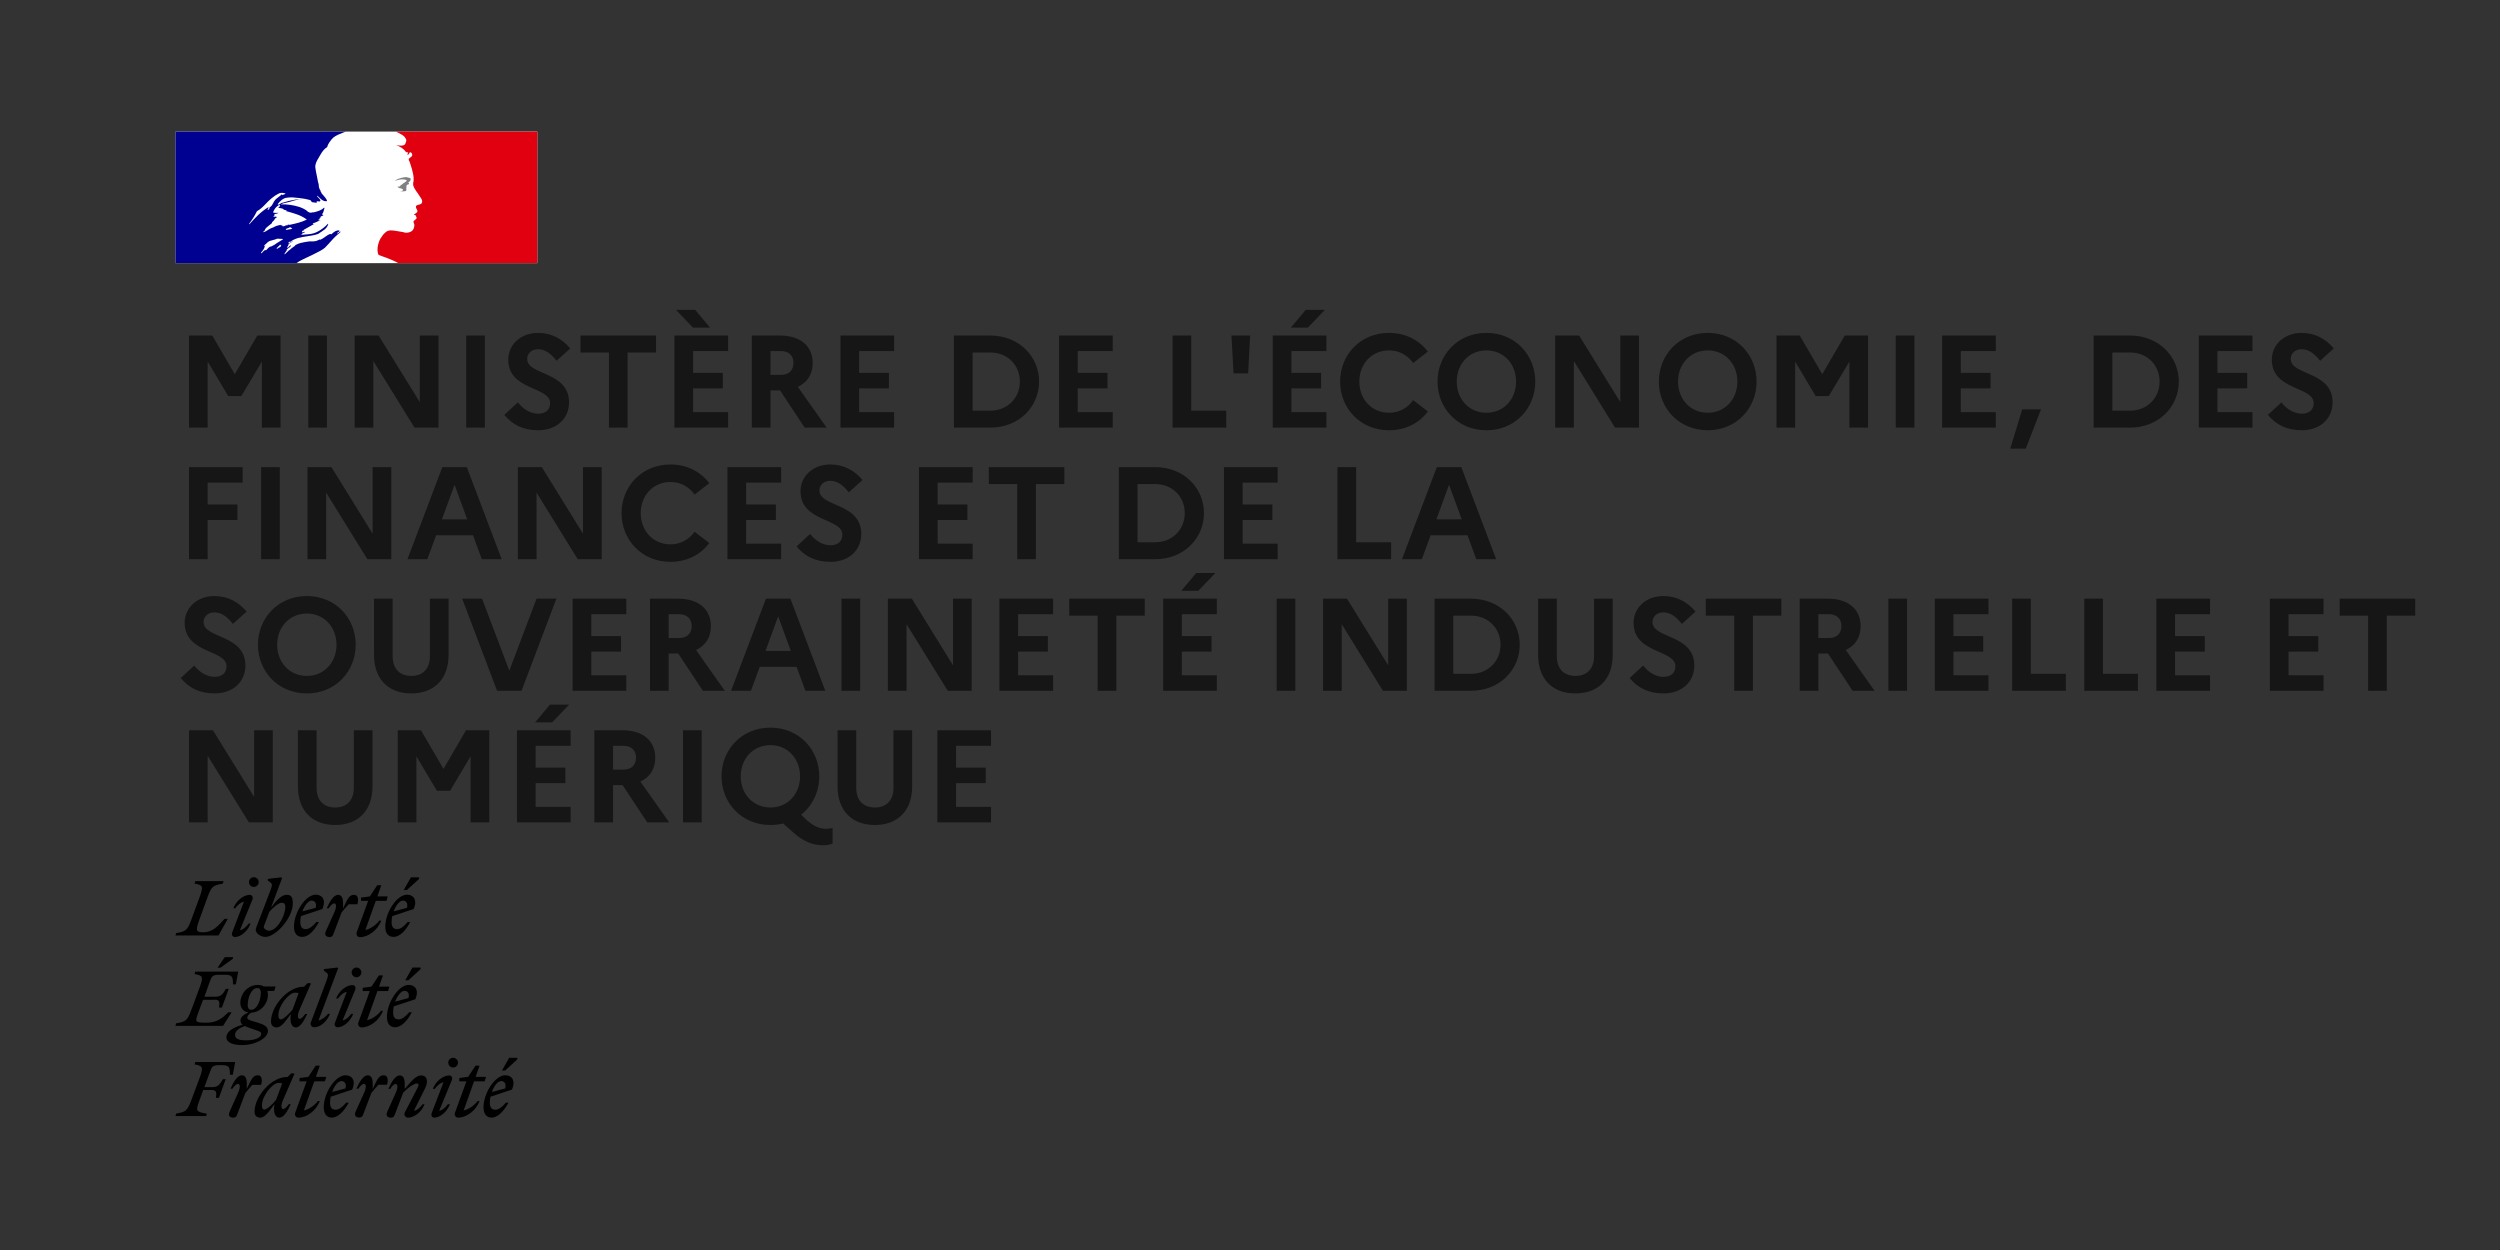 <svg width="228" height="114" viewBox="0 0 228 114" fill="none" xmlns="http://www.w3.org/2000/svg">
<rect x="0" y="0" width="228" height="114" fill="#333333" stroke="none"/>
<rect width="33" height="12" transform="translate(16 12)" fill="white"/>
<path d="M26.656 22.55C26.66 22.55 26.664 22.544 26.664 22.544C26.696 22.52 26.728 22.491 26.756 22.456C26.752 22.456 26.748 22.456 26.744 22.45C26.716 22.479 26.684 22.515 26.656 22.55Z" fill="#000091"/>
<path d="M31.069 21.063L31 21.123C31.04 21.113 31.069 21.103 31.069 21.063Z" fill="#000091"/>
<path fill-rule="evenodd" clip-rule="evenodd" d="M29.643 22.582C29.77 22.453 29.898 22.317 30.026 22.177H30.022C30.262 21.904 30.495 21.643 30.774 21.405C30.859 21.327 30.94 21.261 31.018 21.206C31.029 21.195 31.035 21.178 31.041 21.161C31.047 21.144 31.052 21.127 31.064 21.117C31.009 21.138 30.965 21.171 30.921 21.205C30.875 21.239 30.829 21.274 30.77 21.296C30.747 21.296 30.723 21.273 30.747 21.249C30.828 21.191 30.909 21.128 30.987 21.066H30.971C30.948 21.066 30.948 21.043 30.948 21.019C30.66 20.974 30.438 21.171 30.24 21.347L30.227 21.358C30.197 21.374 30.168 21.358 30.145 21.346C30.133 21.34 30.123 21.335 30.115 21.335C29.94 21.394 29.788 21.502 29.636 21.611C29.496 21.712 29.355 21.813 29.193 21.877V21.83C29.138 21.849 29.084 21.873 29.03 21.898C28.95 21.934 28.87 21.971 28.787 21.989C28.635 22.025 28.494 22.02 28.358 22.016C28.313 22.014 28.269 22.013 28.225 22.013C27.977 22.038 27.732 22.091 27.487 22.144L27.408 22.161C27.404 22.163 27.4 22.164 27.396 22.165C27.392 22.166 27.388 22.167 27.384 22.169C27.237 22.208 27.102 22.262 26.966 22.34L26.951 22.348C26.945 22.355 26.94 22.361 26.935 22.367C26.929 22.374 26.924 22.381 26.919 22.387C26.873 22.442 26.83 22.488 26.765 22.523C26.667 22.572 26.583 22.648 26.5 22.722C26.465 22.754 26.429 22.786 26.393 22.816C26.385 22.823 26.369 22.827 26.358 22.827C26.238 22.944 26.118 23.061 25.994 23.174C25.986 23.182 25.951 23.186 25.924 23.182C25.924 23.182 25.928 23.182 25.928 23.178L25.939 23.154L25.998 23.061C26.009 23.043 26.02 23.026 26.03 23.008C26.041 22.991 26.052 22.973 26.064 22.956C26.094 22.909 26.125 22.862 26.16 22.819C26.168 22.808 26.168 22.796 26.16 22.788C26.152 22.78 26.141 22.776 26.129 22.776C26.242 22.668 26.373 22.574 26.509 22.492V22.488C26.493 22.492 26.47 22.48 26.482 22.465C26.493 22.451 26.502 22.434 26.511 22.419L26.52 22.402C26.523 22.399 26.523 22.396 26.524 22.393C26.525 22.39 26.526 22.387 26.528 22.383C26.526 22.379 26.523 22.376 26.52 22.373C26.518 22.37 26.515 22.367 26.513 22.364L26.489 22.379C26.461 22.397 26.432 22.416 26.408 22.438C26.391 22.452 26.375 22.473 26.359 22.493C26.323 22.538 26.286 22.586 26.23 22.586C26.226 22.586 26.207 22.586 26.195 22.582C26.183 22.582 26.176 22.578 26.172 22.574C26.172 22.572 26.172 22.571 26.172 22.57C26.173 22.57 26.174 22.57 26.176 22.57C26.176 22.57 26.18 22.566 26.18 22.562C26.18 22.562 26.18 22.558 26.183 22.558C26.186 22.555 26.187 22.552 26.189 22.549C26.191 22.546 26.193 22.543 26.195 22.539C26.197 22.535 26.199 22.532 26.201 22.529C26.203 22.526 26.205 22.523 26.207 22.519C26.209 22.517 26.21 22.515 26.211 22.512C26.212 22.509 26.213 22.506 26.215 22.504L26.219 22.496C26.223 22.489 26.227 22.481 26.23 22.473C26.232 22.469 26.234 22.466 26.236 22.463C26.238 22.46 26.24 22.457 26.242 22.453C26.247 22.445 26.252 22.437 26.257 22.428C26.262 22.419 26.267 22.41 26.273 22.402C26.276 22.395 26.28 22.387 26.288 22.379C26.292 22.371 26.296 22.364 26.3 22.358C26.304 22.351 26.308 22.344 26.311 22.336C26.323 22.317 26.311 22.301 26.296 22.297C26.338 22.243 26.389 22.196 26.451 22.161H26.443C26.497 22.134 26.552 22.103 26.606 22.071C26.638 22.053 26.671 22.034 26.703 22.017C26.714 22.005 26.726 21.993 26.741 21.986C26.613 22.029 26.497 22.087 26.385 22.165C26.385 22.165 26.354 22.177 26.346 22.184C26.346 22.184 26.323 22.192 26.292 22.165C26.288 22.161 26.288 22.157 26.288 22.149C26.302 22.122 26.329 22.104 26.359 22.085C26.381 22.071 26.404 22.056 26.424 22.036C26.447 22.036 26.466 22.036 26.466 22.06C26.912 21.71 27.462 21.629 28.014 21.548C28.354 21.498 28.694 21.448 29.011 21.335C29.044 21.312 29.078 21.289 29.112 21.267C29.146 21.244 29.18 21.222 29.213 21.199C29.269 21.175 29.32 21.135 29.373 21.092C29.426 21.05 29.482 21.006 29.55 20.973C29.728 20.836 29.863 20.68 29.933 20.451C29.933 20.427 29.91 20.404 29.91 20.404C29.616 20.719 29.279 20.969 28.918 21.152C28.575 21.333 28.207 21.36 27.842 21.387C27.705 21.397 27.569 21.407 27.435 21.425C27.458 21.378 27.504 21.378 27.547 21.378C27.547 21.323 27.573 21.299 27.608 21.268C27.617 21.26 27.626 21.251 27.636 21.241H27.702C27.714 21.241 27.719 21.23 27.725 21.218C27.731 21.206 27.737 21.195 27.748 21.195C27.795 21.195 27.861 21.171 27.837 21.171C27.802 21.126 27.75 21.144 27.693 21.164C27.639 21.183 27.579 21.204 27.524 21.171C27.544 21.149 27.55 21.122 27.556 21.097C27.562 21.071 27.567 21.047 27.59 21.035H27.679C27.679 20.988 27.725 20.945 27.725 20.945C27.927 20.824 28.122 20.718 28.314 20.614C28.442 20.544 28.568 20.476 28.694 20.404C28.668 20.404 28.646 20.414 28.624 20.424C28.589 20.441 28.556 20.456 28.515 20.427C28.539 20.427 28.539 20.411 28.539 20.394C28.539 20.378 28.539 20.361 28.562 20.361C28.707 20.322 28.837 20.259 28.969 20.195C29.062 20.15 29.157 20.104 29.259 20.065C29.229 20.065 29.201 20.073 29.173 20.081C29.12 20.096 29.07 20.111 29.011 20.065C29.027 20.057 29.039 20.047 29.051 20.038C29.076 20.018 29.1 19.999 29.147 19.999V19.932C29.147 19.909 29.17 19.909 29.193 19.909C29.17 19.909 29.147 19.886 29.147 19.886C29.159 19.861 29.183 19.856 29.21 19.85C29.234 19.845 29.261 19.84 29.282 19.819C29.259 19.819 29.216 19.819 29.216 19.796C29.282 19.706 29.395 19.683 29.507 19.66C29.495 19.636 29.473 19.636 29.454 19.636C29.434 19.636 29.418 19.636 29.418 19.613C29.418 19.59 29.441 19.59 29.464 19.59H29.418C29.381 19.571 29.388 19.538 29.392 19.516C29.394 19.51 29.395 19.504 29.395 19.5C29.486 19.393 29.516 19.266 29.545 19.14C29.56 19.079 29.575 19.017 29.596 18.958C29.573 18.958 29.55 18.958 29.55 18.935C29.332 19.177 28.987 19.268 28.659 19.355L28.628 19.364H28.515C28.403 19.41 28.244 19.41 28.132 19.34C28.078 19.312 28.04 19.277 27.999 19.239C27.972 19.214 27.943 19.188 27.907 19.161C27.725 19.048 27.547 18.958 27.346 18.888C26.784 18.709 26.199 18.616 25.614 18.639C25.777 18.549 25.951 18.513 26.127 18.477C26.218 18.458 26.309 18.439 26.4 18.413C26.458 18.396 26.515 18.378 26.572 18.361C26.893 18.263 27.205 18.167 27.547 18.187C27.502 18.171 27.445 18.177 27.392 18.182C27.367 18.185 27.343 18.187 27.322 18.187C27.063 18.168 26.802 18.225 26.529 18.285C26.471 18.298 26.413 18.311 26.354 18.323C26.247 18.346 26.145 18.378 26.044 18.41C25.931 18.445 25.819 18.48 25.699 18.503C25.647 18.52 25.606 18.551 25.565 18.581C25.5 18.628 25.437 18.674 25.339 18.662V18.592C25.564 18.319 25.835 18.051 26.195 18.027C26.543 17.971 26.872 18.011 27.214 18.053C27.272 18.06 27.33 18.067 27.388 18.074C27.669 18.097 27.932 18.159 28.215 18.227L28.244 18.234C28.306 18.234 28.341 18.288 28.375 18.341C28.402 18.384 28.429 18.426 28.469 18.436C28.524 18.455 28.579 18.459 28.634 18.462C28.715 18.468 28.795 18.473 28.876 18.526C28.876 18.51 28.873 18.495 28.87 18.48C28.865 18.45 28.86 18.421 28.876 18.39C28.926 18.339 28.983 18.353 29.039 18.366C29.083 18.376 29.127 18.387 29.166 18.366C29.289 18.29 29.174 18.173 29.058 18.056C29.003 17.999 28.947 17.943 28.918 17.891C28.918 17.867 28.942 17.844 28.942 17.844C28.992 17.89 29.04 17.937 29.087 17.984C29.204 18.101 29.319 18.215 29.48 18.296C29.592 18.343 29.863 18.409 29.817 18.273C29.737 18.096 29.601 17.943 29.464 17.788C29.408 17.725 29.351 17.661 29.298 17.595V17.505C29.262 17.505 29.254 17.492 29.244 17.475C29.24 17.47 29.237 17.464 29.232 17.458V17.369C29.175 17.339 29.163 17.292 29.15 17.244C29.142 17.217 29.135 17.19 29.12 17.166C29.081 17.103 29.078 17.026 29.075 16.946C29.073 16.883 29.07 16.817 29.05 16.757C29.003 16.621 28.984 16.508 28.961 16.371C28.936 16.232 28.908 16.099 28.881 15.968C28.833 15.737 28.787 15.516 28.759 15.284C28.724 14.954 28.89 14.674 29.061 14.389C29.112 14.304 29.163 14.219 29.209 14.131C29.368 13.858 29.546 13.59 29.84 13.406C29.904 13.14 30.079 12.919 30.253 12.698L30.266 12.682C30.438 12.468 30.724 12.337 30.936 12.241L30.96 12.23C31.273 12.09 31.556 12 31.56 12H16V23.996H27.04C27.335 23.782 27.628 23.647 27.977 23.486C28.137 23.413 28.308 23.334 28.496 23.24C28.536 23.22 28.583 23.197 28.636 23.171C28.951 23.016 29.453 22.769 29.643 22.582ZM26.14 20.963C26.096 20.968 26.049 20.972 26.067 20.937C26.083 20.858 26.164 20.835 26.243 20.812C26.276 20.802 26.31 20.792 26.338 20.778L26.351 20.771L26.36 20.766C26.404 20.743 26.457 20.715 26.497 20.731C26.523 20.769 26.556 20.779 26.588 20.788C26.612 20.796 26.635 20.802 26.655 20.821C26.571 20.905 26.474 20.913 26.375 20.921C26.309 20.927 26.242 20.933 26.179 20.96C26.168 20.96 26.154 20.962 26.14 20.963ZM22.713 20.415C22.713 20.439 22.736 20.462 22.736 20.462C23.278 19.851 23.77 19.328 24.467 18.896C24.486 18.888 24.479 18.898 24.47 18.911C24.456 18.93 24.437 18.957 24.491 18.943C24.721 18.89 24.825 18.692 24.926 18.5C24.952 18.45 24.978 18.401 25.006 18.354C25.111 18.182 25.262 18.072 25.413 17.961C25.522 17.881 25.632 17.8 25.726 17.696C25.726 17.719 25.726 17.743 25.703 17.766C25.726 17.79 25.75 17.79 25.773 17.79C25.814 17.759 25.858 17.746 25.901 17.734C25.956 17.718 26.007 17.703 26.044 17.653C25.866 17.583 25.637 17.56 25.459 17.63C24.986 17.856 24.584 18.218 24.2 18.627C23.968 18.873 23.727 19.102 23.433 19.262C23.232 19.667 23.007 20.03 22.713 20.415ZM24.604 18.966C24.592 18.991 24.579 19.003 24.568 19.016C24.557 19.027 24.547 19.037 24.538 19.056C24.515 19.102 24.491 19.122 24.449 19.145C24.426 19.145 24.402 19.145 24.402 19.122C24.426 19.032 24.491 18.943 24.581 18.92C24.604 18.924 24.604 18.947 24.604 18.966ZM25.594 22.426C25.614 22.407 25.637 22.384 25.648 22.36C25.668 22.313 25.548 22.325 25.528 22.337C25.511 22.351 25.5 22.365 25.486 22.382L25.482 22.387C25.466 22.406 25.447 22.423 25.428 22.441C25.415 22.453 25.402 22.464 25.389 22.477C25.335 22.532 25.281 22.586 25.223 22.637C25.184 22.672 25.308 22.687 25.335 22.664C25.366 22.641 25.393 22.613 25.42 22.586C25.43 22.586 25.441 22.584 25.448 22.583L25.452 22.582L25.455 22.582C25.519 22.561 25.567 22.516 25.613 22.473L25.625 22.461C25.641 22.446 25.621 22.43 25.594 22.426ZM25.244 22.173C25.244 22.173 25.243 22.173 25.243 22.173C25.243 22.174 25.243 22.175 25.243 22.177C25.219 22.193 25.195 22.21 25.172 22.226C25.111 22.269 25.051 22.312 24.987 22.348C24.925 22.383 24.863 22.413 24.799 22.443C24.762 22.46 24.726 22.478 24.689 22.496C24.689 22.496 24.689 22.492 24.685 22.492C24.677 22.481 24.662 22.477 24.646 22.485C24.561 22.531 24.487 22.594 24.421 22.66C24.41 22.668 24.398 22.679 24.39 22.691L24.355 22.726V22.73C24.34 22.746 24.325 22.761 24.305 22.785C24.301 22.789 24.298 22.793 24.295 22.797C24.29 22.804 24.284 22.811 24.274 22.816C24.259 22.824 24.22 22.824 24.224 22.8V22.796C24.212 22.804 24.197 22.812 24.185 22.816C24.179 22.82 24.174 22.823 24.168 22.826C24.162 22.828 24.156 22.831 24.15 22.835C24.146 22.831 24.139 22.831 24.135 22.831C24.131 22.831 24.123 22.831 24.119 22.835C24.11 22.843 24.101 22.85 24.092 22.858C24.074 22.872 24.056 22.887 24.038 22.905C23.991 22.948 23.949 22.995 23.906 23.046C23.906 23.046 23.906 23.049 23.902 23.049C23.902 23.052 23.901 23.052 23.9 23.053C23.899 23.054 23.898 23.055 23.898 23.057L23.891 23.065C23.889 23.067 23.888 23.068 23.887 23.069C23.886 23.071 23.885 23.073 23.883 23.073L23.879 23.077C23.875 23.085 23.871 23.092 23.864 23.1C23.86 23.104 23.852 23.108 23.844 23.108C23.84 23.104 23.837 23.1 23.837 23.096C23.834 23.094 23.834 23.092 23.833 23.09C23.832 23.088 23.831 23.087 23.829 23.085C23.825 23.079 23.822 23.073 23.819 23.067C23.816 23.061 23.813 23.055 23.809 23.049V23.046C23.809 23.044 23.808 23.042 23.807 23.04C23.806 23.038 23.805 23.036 23.805 23.034L23.875 22.952L23.879 22.948C23.883 22.944 23.887 22.939 23.891 22.935C23.895 22.93 23.898 22.925 23.902 22.921C23.908 22.913 23.915 22.905 23.922 22.898C23.928 22.89 23.935 22.882 23.941 22.874C23.943 22.87 23.945 22.867 23.947 22.864C23.949 22.862 23.951 22.859 23.953 22.855C23.976 22.824 23.999 22.792 24.022 22.757V22.753C24.026 22.75 24.03 22.746 24.03 22.738C24.042 22.722 24.053 22.707 24.061 22.691L24.084 22.644V22.64L24.088 22.637C24.088 22.635 24.089 22.634 24.09 22.633C24.091 22.632 24.092 22.631 24.092 22.629C24.096 22.619 24.1 22.61 24.104 22.602C24.108 22.593 24.111 22.584 24.115 22.574V22.57L24.119 22.555C24.121 22.551 24.122 22.547 24.123 22.543C24.124 22.539 24.125 22.535 24.127 22.531V22.527C24.129 22.522 24.13 22.516 24.131 22.51C24.132 22.504 24.133 22.498 24.135 22.492C24.135 22.488 24.135 22.481 24.131 22.477C24.154 22.434 24.185 22.395 24.22 22.356C24.218 22.356 24.216 22.357 24.214 22.358C24.213 22.359 24.212 22.359 24.211 22.36C24.21 22.36 24.209 22.36 24.208 22.36C24.191 22.371 24.176 22.385 24.161 22.4C24.149 22.412 24.137 22.424 24.123 22.434C24.1 22.453 24.053 22.422 24.084 22.399C24.104 22.383 24.119 22.368 24.135 22.352C24.135 22.352 24.135 22.348 24.139 22.348C24.154 22.334 24.169 22.318 24.184 22.302C24.206 22.278 24.229 22.254 24.255 22.235C24.282 22.216 24.301 22.2 24.325 22.181C24.328 22.177 24.332 22.173 24.336 22.173C24.352 22.154 24.367 22.134 24.387 22.114C24.387 22.114 24.39 22.114 24.39 22.111C24.523 21.982 24.71 21.936 24.901 21.89C25.021 21.86 25.143 21.831 25.254 21.779C25.317 21.753 25.387 21.764 25.456 21.774C25.51 21.782 25.565 21.79 25.614 21.779C25.68 21.779 25.75 21.779 25.816 21.826C25.663 21.908 25.517 22.001 25.372 22.093C25.33 22.12 25.288 22.147 25.246 22.173C25.245 22.173 25.245 22.173 25.244 22.173ZM25.728 20.585C25.71 20.587 25.698 20.588 25.708 20.599C25.774 20.665 25.91 20.642 26.003 20.591C26.069 20.544 26.138 20.544 26.227 20.544C26.25 20.544 26.25 20.501 26.25 20.478C26.316 20.501 26.363 20.501 26.429 20.501C26.967 20.388 27.486 20.275 27.982 20.026C27.48 19.638 26.862 19.466 26.256 19.297C26.155 19.268 26.055 19.241 25.956 19.212C25.978 19.212 26 19.219 26.022 19.226C26.066 19.241 26.111 19.256 26.158 19.212C26.096 19.163 26.028 19.153 25.96 19.144C25.904 19.136 25.848 19.129 25.797 19.099C25.803 19.099 25.809 19.1 25.816 19.101C25.839 19.106 25.869 19.111 25.886 19.075C25.769 19.016 25.651 18.996 25.532 18.976C25.471 18.965 25.41 18.955 25.348 18.939C25.46 18.916 25.53 18.826 25.53 18.713C25.53 18.69 25.484 18.69 25.46 18.69C25.193 18.826 25.011 19.075 24.899 19.367C25 19.427 25.109 19.42 25.216 19.413C25.277 19.41 25.337 19.406 25.395 19.414C25.344 19.462 25.27 19.476 25.2 19.488C25.173 19.493 25.148 19.497 25.123 19.504C25.054 19.519 24.988 19.57 25.011 19.617C25.026 19.636 25.042 19.644 25.061 19.648C25.011 19.664 24.965 19.687 24.922 19.73C24.986 19.78 25.051 19.77 25.116 19.761C25.142 19.757 25.168 19.753 25.193 19.753C25.193 19.782 25.212 19.791 25.231 19.801C25.241 19.806 25.251 19.811 25.259 19.819C25.147 19.862 25.058 19.956 25.034 20.022C25.006 20.09 24.955 20.133 24.904 20.177C24.87 20.206 24.836 20.235 24.81 20.271V20.341C24.735 20.408 24.658 20.467 24.582 20.526C24.426 20.645 24.275 20.762 24.155 20.93C24.178 20.93 24.178 20.953 24.178 20.977C24.157 21.009 24.126 21.031 24.097 21.052C24.064 21.077 24.032 21.101 24.019 21.136C24.019 21.16 24.019 21.183 24.043 21.183C24.185 21.136 24.308 21.057 24.428 20.979C24.538 20.909 24.645 20.84 24.763 20.797C24.86 20.774 24.943 20.73 25.025 20.688C25.095 20.652 25.163 20.616 25.236 20.595C25.292 20.583 25.354 20.567 25.416 20.55C25.478 20.533 25.54 20.517 25.596 20.505C25.596 20.529 25.596 20.552 25.619 20.552H25.797C25.786 20.578 25.752 20.582 25.728 20.585Z" fill="#000091"/>
<path d="M49 12H36.096C36.096 12 36.12 12.004 36.218 12.055C36.323 12.109 36.459 12.183 36.541 12.226C36.709 12.312 36.869 12.421 36.974 12.589C37.021 12.655 37.087 12.792 37.044 12.882C36.998 12.995 36.974 13.178 36.861 13.221C36.725 13.291 36.545 13.291 36.385 13.268C36.295 13.268 36.206 13.245 36.112 13.221C36.452 13.358 36.771 13.518 36.998 13.834C37.021 13.88 37.111 13.9 37.2 13.9C37.224 13.9 37.224 13.947 37.224 13.966C37.177 14.013 37.134 14.036 37.157 14.103H37.224C37.337 14.056 37.313 13.83 37.474 13.9C37.587 13.966 37.633 14.126 37.563 14.239C37.474 14.329 37.384 14.399 37.29 14.466C37.267 14.512 37.267 14.579 37.29 14.626C37.356 14.715 37.38 14.805 37.403 14.899C37.474 15.059 37.493 15.238 37.563 15.398C37.653 15.737 37.743 16.077 37.723 16.42C37.723 16.599 37.633 16.759 37.7 16.943C37.746 17.122 37.86 17.259 37.949 17.419C38.039 17.555 38.129 17.645 38.199 17.782C38.336 18.008 38.585 18.234 38.472 18.507C38.406 18.667 38.156 18.644 37.996 18.733C37.86 18.847 37.973 19.03 38.043 19.143C38.156 19.346 37.907 19.482 37.746 19.553C37.793 19.623 37.883 19.599 37.907 19.642C37.93 19.756 38.043 19.822 37.973 19.939C37.883 20.075 37.61 20.142 37.746 20.349C37.836 20.509 37.778 20.684 37.723 20.848C37.657 21.051 37.474 21.14 37.313 21.187C37.177 21.234 37.017 21.234 36.885 21.211C36.838 21.187 36.795 21.164 36.748 21.164C36.362 21.117 35.976 21.008 35.593 21.008C35.48 21.031 35.367 21.051 35.277 21.098C35.176 21.172 35.082 21.254 35.004 21.339C35.004 21.339 35.004 21.339 35.001 21.343C34.985 21.363 34.965 21.378 34.95 21.398C34.942 21.41 34.93 21.421 34.922 21.433C34.915 21.441 34.911 21.449 34.903 21.456C34.837 21.538 34.778 21.628 34.724 21.718C34.72 21.726 34.716 21.73 34.712 21.733C34.708 21.745 34.7 21.753 34.692 21.765C34.618 21.901 34.564 22.042 34.521 22.182C34.365 22.701 34.435 23.146 34.544 23.255C34.575 23.286 35.293 23.509 35.792 23.731C36.026 23.836 36.19 23.914 36.327 24H48.996V12H49Z" fill="#E1000F"/>
<path d="M36.863 16.375C36.953 16.398 37.089 16.398 37.089 16.445C37.042 16.625 36.774 16.671 36.638 16.854H36.567C36.501 16.901 36.521 17.014 36.455 17.014C36.389 16.991 36.319 17.014 36.252 17.038C36.342 17.127 36.455 17.197 36.591 17.174C36.614 17.174 36.657 17.221 36.657 17.264C36.657 17.264 36.68 17.264 36.704 17.24C36.727 17.24 36.75 17.24 36.75 17.264V17.353C36.684 17.443 36.567 17.4 36.478 17.419C36.661 17.466 36.84 17.466 36.999 17.419C37.136 17.373 36.999 17.147 37.089 17.034C37.042 17.034 37.089 16.963 37.042 16.963C37.089 16.917 37.132 16.851 37.178 16.827C37.225 16.827 37.291 16.804 37.314 16.757C37.314 16.71 37.225 16.691 37.244 16.644C37.381 16.554 37.493 16.418 37.447 16.282C37.423 16.212 37.244 16.212 37.132 16.169C37.019 16.126 36.883 16.169 36.746 16.192C36.634 16.192 36.521 16.262 36.408 16.282C36.248 16.328 36.112 16.418 35.98 16.508C36.139 16.441 36.295 16.418 36.478 16.371C36.614 16.375 36.727 16.344 36.863 16.375" fill="#808080"/>
<path d="M17.236 39H18.94V32.976L20.812 36.12H22.012L23.884 32.976V39H25.588V30.6H23.464L21.412 34.128L19.36 30.6H17.236V39ZM28.112 39H29.816V30.6H28.112V39ZM32.344 39H34.048V32.928L37.804 39H39.988V30.6H38.284V36.672L34.528 30.6H32.344V39ZM42.518 39H44.222V30.6H42.518V39ZM45.993 37.836C46.737 38.724 47.685 39.24 49.101 39.24C50.649 39.24 51.873 38.292 51.897 36.708C51.897 33.828 48.081 34.26 48.081 32.736C48.081 32.232 48.477 31.848 49.077 31.848C49.713 31.848 50.265 32.268 50.757 32.904L52.005 31.776C51.285 30.924 50.325 30.36 49.065 30.36C47.457 30.36 46.353 31.464 46.353 32.796C46.353 35.64 50.169 35.22 50.169 36.768C50.169 37.368 49.761 37.728 49.089 37.728C48.405 37.728 47.733 37.344 47.229 36.696L45.993 37.836ZM52.941 32.148H55.533V39H57.237V32.148H59.83V30.6H52.941V32.148ZM63.198 29.88H64.758L63.402 28.26H61.65L63.198 29.88ZM61.506 39H66.402V37.584H63.21V35.424H65.922V34.008H63.21V32.016H66.402V30.6H61.506V39ZM68.562 39H70.266V35.604H71.142L73.386 39H75.39L72.762 35.28C73.626 34.884 74.118 34.128 74.118 33.108C74.118 31.548 72.978 30.6 71.13 30.6H68.562V39ZM71.226 32.016C71.946 32.016 72.366 32.448 72.366 33.084C72.366 33.768 71.946 34.188 71.226 34.188H70.266V32.016H71.226ZM76.65 39H81.546V37.584H78.354V35.424H81.066V34.008H78.354V32.016H81.546V30.6H76.65V39ZM87 39H90.3C92.964 39 94.764 37.068 94.764 34.8C94.764 32.532 92.964 30.6 90.3 30.6H87V39ZM90.324 32.148C91.884 32.148 93.012 33.3 93.012 34.8C93.012 36.288 91.884 37.452 90.324 37.452H88.704V32.148H90.324ZM96.587 39H101.483V37.584H98.291V35.424H101.003V34.008H98.291V32.016H101.483V30.6H96.587V39ZM106.938 39H111.834V37.452H108.642V30.6H106.938V39ZM113.831 34.056L114.011 30.6H112.307L112.499 34.056H113.831ZM119.274 29.88L120.834 28.26H119.082L117.726 29.88H119.274ZM116.07 39H120.966V37.584H117.774V35.424H120.486V34.008H117.774V32.016H120.966V30.6H116.07V39ZM126.682 37.644C125.098 37.644 123.97 36.408 123.97 34.8C123.97 33.192 125.098 31.956 126.682 31.956C127.642 31.956 128.398 32.424 128.878 33.108L130.222 32.064C129.454 31.044 128.206 30.36 126.682 30.36C124.03 30.36 122.218 32.4 122.218 34.8C122.218 37.2 124.03 39.24 126.682 39.24C128.206 39.24 129.454 38.568 130.222 37.524L128.878 36.492C128.398 37.176 127.642 37.644 126.682 37.644ZM135.566 30.36C132.914 30.36 131.102 32.4 131.102 34.8C131.102 37.2 132.914 39.24 135.566 39.24C138.206 39.24 140.018 37.2 140.018 34.8C140.018 32.4 138.206 30.36 135.566 30.36ZM135.566 37.644C133.982 37.644 132.854 36.408 132.854 34.8C132.854 33.192 133.982 31.956 135.566 31.956C137.138 31.956 138.266 33.192 138.266 34.8C138.266 36.408 137.138 37.644 135.566 37.644ZM141.832 39H143.536V32.928L147.292 39H149.476V30.6H147.772V36.672L144.016 30.6H141.832V39ZM155.749 30.36C153.097 30.36 151.285 32.4 151.285 34.8C151.285 37.2 153.097 39.24 155.749 39.24C158.389 39.24 160.201 37.2 160.201 34.8C160.201 32.4 158.389 30.36 155.749 30.36ZM155.749 37.644C154.165 37.644 153.037 36.408 153.037 34.8C153.037 33.192 154.165 31.956 155.749 31.956C157.321 31.956 158.449 33.192 158.449 34.8C158.449 36.408 157.321 37.644 155.749 37.644ZM162.014 39H163.718V32.976L165.59 36.12H166.79L168.662 32.976V39H170.366V30.6H168.242L166.19 34.128L164.138 30.6H162.014V39ZM172.891 39H174.595V30.6H172.891V39ZM177.122 39H182.018V37.584H178.826V35.424H181.538V34.008H178.826V32.016H182.018V30.6H177.122V39ZM184.75 40.92L186.142 37.332H184.426L183.334 40.92H184.75ZM190.943 39H194.243C196.907 39 198.707 37.068 198.707 34.8C198.707 32.532 196.907 30.6 194.243 30.6H190.943V39ZM194.267 32.148C195.827 32.148 196.955 33.3 196.955 34.8C196.955 36.288 195.827 37.452 194.267 37.452H192.647V32.148H194.267ZM200.53 39H205.426V37.584H202.234V35.424H204.946V34.008H202.234V32.016H205.426V30.6H200.53V39ZM206.83 37.836C207.574 38.724 208.522 39.24 209.938 39.24C211.486 39.24 212.71 38.292 212.734 36.708C212.734 33.828 208.918 34.26 208.918 32.736C208.918 32.232 209.314 31.848 209.914 31.848C210.55 31.848 211.102 32.268 211.594 32.904L212.842 31.776C212.122 30.924 211.162 30.36 209.902 30.36C208.294 30.36 207.19 31.464 207.19 32.796C207.19 35.64 211.006 35.22 211.006 36.768C211.006 37.368 210.598 37.728 209.926 37.728C209.242 37.728 208.57 37.344 208.066 36.696L206.83 37.836ZM17.236 51H18.94V47.424H21.652V46.008H18.94V44.016H22.132V42.6H17.236V51ZM23.812 51H25.516V42.6H23.812V51ZM28.044 51H29.747V44.928L33.504 51H35.688V42.6H33.983V48.672L30.227 42.6H28.044V51ZM37.161 51H38.973L39.777 48.816H43.137L43.941 51H45.753L42.573 42.6H40.341L37.161 51ZM40.305 47.364L41.457 44.208L42.609 47.364H40.305ZM47.23 51H48.934V44.928L52.69 51H54.874V42.6H53.17V48.672L49.414 42.6H47.23V51ZM61.147 49.644C59.563 49.644 58.435 48.408 58.435 46.8C58.435 45.192 59.563 43.956 61.147 43.956C62.107 43.956 62.863 44.424 63.343 45.108L64.687 44.064C63.919 43.044 62.671 42.36 61.147 42.36C58.495 42.36 56.683 44.4 56.683 46.8C56.683 49.2 58.495 51.24 61.147 51.24C62.671 51.24 63.919 50.568 64.687 49.524L63.343 48.492C62.863 49.176 62.107 49.644 61.147 49.644ZM66.346 51H71.242V49.584H68.05V47.424H70.762V46.008H68.05V44.016H71.242V42.6H66.346V51ZM72.646 49.836C73.39 50.724 74.338 51.24 75.754 51.24C77.302 51.24 78.526 50.292 78.55 48.708C78.55 45.828 74.734 46.26 74.734 44.736C74.734 44.232 75.13 43.848 75.73 43.848C76.366 43.848 76.918 44.268 77.41 44.904L78.658 43.776C77.938 42.924 76.978 42.36 75.718 42.36C74.11 42.36 73.006 43.464 73.006 44.796C73.006 47.64 76.822 47.22 76.822 48.768C76.822 49.368 76.414 49.728 75.742 49.728C75.058 49.728 74.386 49.344 73.882 48.696L72.646 49.836ZM83.811 51H88.707V49.584H85.515V47.424H88.227V46.008H85.515V44.016H88.707V42.6H83.811V51ZM90.179 44.148H92.771V51H94.475V44.148H97.067V42.6H90.179V44.148ZM102.038 51H105.338C108.002 51 109.802 49.068 109.802 46.8C109.802 44.532 108.002 42.6 105.338 42.6H102.038V51ZM105.362 44.148C106.922 44.148 108.05 45.3 108.05 46.8C108.05 48.288 106.922 49.452 105.362 49.452H103.742V44.148H105.362ZM111.625 51H116.521V49.584H113.329V47.424H116.041V46.008H113.329V44.016H116.521V42.6H111.625V51ZM121.976 51H126.872V49.452H123.68V42.6H121.976V51ZM127.859 51H129.671L130.475 48.816H133.835L134.639 51H136.451L133.271 42.6H131.039L127.859 51ZM131.003 47.364L132.155 44.208L133.307 47.364H131.003ZM16.48 61.836C17.224 62.724 18.172 63.24 19.588 63.24C21.136 63.24 22.36 62.292 22.384 60.708C22.384 57.828 18.568 58.26 18.568 56.736C18.568 56.232 18.964 55.848 19.564 55.848C20.2 55.848 20.752 56.268 21.244 56.904L22.492 55.776C21.772 54.924 20.812 54.36 19.552 54.36C17.944 54.36 16.84 55.464 16.84 56.796C16.84 59.64 20.656 59.22 20.656 60.768C20.656 61.368 20.248 61.728 19.576 61.728C18.892 61.728 18.22 61.344 17.716 60.696L16.48 61.836ZM27.989 54.36C25.337 54.36 23.525 56.4 23.525 58.8C23.525 61.2 25.337 63.24 27.989 63.24C30.629 63.24 32.441 61.2 32.441 58.8C32.441 56.4 30.629 54.36 27.989 54.36ZM27.989 61.644C26.405 61.644 25.277 60.408 25.277 58.8C25.277 57.192 26.405 55.956 27.989 55.956C29.561 55.956 30.689 57.192 30.689 58.8C30.689 60.408 29.561 61.644 27.989 61.644ZM39.208 59.856C39.208 60.984 38.56 61.644 37.516 61.644C36.448 61.644 35.812 60.984 35.812 59.856V54.6H34.108V59.712C34.108 61.92 35.404 63.24 37.504 63.24C39.616 63.24 40.912 61.92 40.912 59.712V54.6H39.208V59.856ZM42.153 54.6L45.333 63H47.565L50.745 54.6H48.933L46.449 61.164L43.965 54.6H42.153ZM52.222 63H57.118V61.584H53.926V59.424H56.638V58.008H53.926V56.016H57.118V54.6H52.222V63ZM59.278 63H60.982V59.604H61.858L64.102 63H66.106L63.478 59.28C64.342 58.884 64.834 58.128 64.834 57.108C64.834 55.548 63.694 54.6 61.846 54.6H59.278V63ZM61.942 56.016C62.662 56.016 63.082 56.448 63.082 57.084C63.082 57.768 62.662 58.188 61.942 58.188H60.982V56.016H61.942ZM66.673 63H68.485L69.289 60.816H72.649L73.453 63H75.265L72.085 54.6H69.853L66.673 63ZM69.817 59.364L70.969 56.208L72.121 59.364H69.817ZM76.742 63H78.446V54.6H76.742V63ZM80.974 63H82.678V56.928L86.434 63H88.618V54.6H86.914V60.672L83.158 54.6H80.974V63ZM91.147 63H96.043V61.584H92.851V59.424H95.563V58.008H92.851V56.016H96.043V54.6H91.147V63ZM97.515 56.148H100.107V63H101.811V56.148H104.403V54.6H97.515V56.148ZM109.284 53.88L110.844 52.26H109.092L107.736 53.88H109.284ZM106.08 63H110.976V61.584H107.784V59.424H110.496V58.008H107.784V56.016H110.976V54.6H106.08V63ZM116.43 63H118.134V54.6H116.43V63ZM120.662 63H122.366V56.928L126.122 63H128.306V54.6H126.602V60.672L122.846 54.6H120.662V63ZM130.835 63H134.135C136.799 63 138.599 61.068 138.599 58.8C138.599 56.532 136.799 54.6 134.135 54.6H130.835V63ZM134.159 56.148C135.719 56.148 136.847 57.3 136.847 58.8C136.847 60.288 135.719 61.452 134.159 61.452H132.539V56.148H134.159ZM145.376 59.856C145.376 60.984 144.728 61.644 143.684 61.644C142.616 61.644 141.98 60.984 141.98 59.856V54.6H140.276V59.712C140.276 61.92 141.572 63.24 143.672 63.24C145.784 63.24 147.08 61.92 147.08 59.712V54.6H145.376V59.856ZM148.621 61.836C149.365 62.724 150.313 63.24 151.729 63.24C153.277 63.24 154.501 62.292 154.525 60.708C154.525 57.828 150.709 58.26 150.709 56.736C150.709 56.232 151.105 55.848 151.705 55.848C152.341 55.848 152.893 56.268 153.385 56.904L154.633 55.776C153.913 54.924 152.953 54.36 151.693 54.36C150.085 54.36 148.981 55.464 148.981 56.796C148.981 59.64 152.797 59.22 152.797 60.768C152.797 61.368 152.389 61.728 151.717 61.728C151.033 61.728 150.361 61.344 149.857 60.696L148.621 61.836ZM155.569 56.148H158.161V63H159.865V56.148H162.457V54.6H155.569V56.148ZM164.134 63H165.838V59.604H166.714L168.958 63H170.962L168.334 59.28C169.198 58.884 169.69 58.128 169.69 57.108C169.69 55.548 168.55 54.6 166.702 54.6H164.134V63ZM166.798 56.016C167.518 56.016 167.938 56.448 167.938 57.084C167.938 57.768 167.518 58.188 166.798 58.188H165.838V56.016H166.798ZM172.221 63H173.925V54.6H172.221V63ZM176.453 63H181.349V61.584H178.157V59.424H180.869V58.008H178.157V56.016H181.349V54.6H176.453V63ZM183.509 63H188.405V61.452H185.213V54.6H183.509V63ZM190.085 63H194.981V61.452H191.789V54.6H190.085V63ZM196.66 63H201.556V61.584H198.364V59.424H201.076V58.008H198.364V56.016H201.556V54.6H196.66V63ZM207.011 63H211.907V61.584H208.715V59.424H211.427V58.008H208.715V56.016H211.907V54.6H207.011V63ZM213.379 56.148H215.971V63H217.675V56.148H220.267V54.6H213.379V56.148ZM17.236 75H18.94V68.928L22.696 75H24.88V66.6H23.176V72.672L19.42 66.6H17.236V75ZM32.269 71.856C32.269 72.984 31.621 73.644 30.577 73.644C29.509 73.644 28.873 72.984 28.873 71.856V66.6H27.169V71.712C27.169 73.92 28.465 75.24 30.565 75.24C32.677 75.24 33.973 73.92 33.973 71.712V66.6H32.269V71.856ZM36.27 75H37.974V68.976L39.846 72.12H41.046L42.918 68.976V75H44.622V66.6H42.498L40.446 70.128L38.394 66.6H36.27V75ZM50.35 65.88L51.91 64.26H50.158L48.803 65.88H50.35ZM47.147 75H52.042V73.584H48.85V71.424H51.562V70.008H48.85V68.016H52.042V66.6H47.147V75ZM54.203 75H55.907V71.604H56.783L59.027 75H61.031L58.403 71.28C59.267 70.884 59.759 70.128 59.759 69.108C59.759 67.548 58.619 66.6 56.771 66.6H54.203V75ZM56.867 68.016C57.587 68.016 58.007 68.448 58.007 69.084C58.007 69.768 57.587 70.188 56.867 70.188H55.907V68.016H56.867ZM62.29 75H63.994V66.6H62.29V75ZM73.566 74.784L73.062 74.304C74.094 73.488 74.718 72.204 74.718 70.8C74.718 68.4 72.906 66.36 70.266 66.36C67.614 66.36 65.802 68.4 65.802 70.8C65.802 73.2 67.614 75.24 70.266 75.24C70.674 75.24 71.058 75.192 71.418 75.096L72.414 75.984C73.242 76.704 74.106 77.088 75.042 77.088C75.414 77.088 75.654 77.04 75.93 76.932V75.492C75.75 75.564 75.51 75.588 75.33 75.588C74.79 75.588 74.214 75.372 73.566 74.784ZM70.266 73.644C68.682 73.644 67.554 72.408 67.554 70.8C67.554 69.192 68.682 67.956 70.266 67.956C71.838 67.956 72.966 69.192 72.966 70.8C72.966 72.408 71.838 73.644 70.266 73.644ZM81.485 71.856C81.485 72.984 80.837 73.644 79.793 73.644C78.725 73.644 78.089 72.984 78.089 71.856V66.6H76.385V71.712C76.385 73.92 77.681 75.24 79.781 75.24C81.893 75.24 83.189 73.92 83.189 71.712V66.6H81.485V71.856ZM85.486 75H90.382V73.584H87.189V71.424H89.901V70.008H87.189V68.016H90.382V66.6H85.486V75Z" fill="#161616"/>
<path fill-rule="evenodd" clip-rule="evenodd" d="M47.18 96.614L46.064 97.634H45.776L46.436 96.47H47.18V96.614ZM46.376 100.561H46.136C45.836 100.921 45.5 101.209 45.176 101.209C44.84 101.209 44.672 101.005 44.672 100.561C44.672 100.381 44.696 100.189 44.732 100.021L46.688 99.373C47.072 98.461 46.616 98.065 46.076 98.065C45.152 98.065 44.096 99.685 44.096 100.981C44.096 101.593 44.384 101.929 44.84 101.929C45.368 101.917 45.92 101.401 46.376 100.561ZM45.705 98.594C45.969 98.594 46.197 98.797 46.077 99.266L44.864 99.59C45.056 99.013 45.416 98.594 45.705 98.594ZM41.889 98.617H42.537L41.505 101.449C41.408 101.689 41.541 101.929 41.792 101.929C42.525 101.929 43.401 101.305 43.737 100.417H43.557C43.293 100.789 42.717 101.197 42.285 101.269L43.233 98.617H44.205L44.325 98.209H43.377L43.737 97.189H43.365L42.693 98.209L41.889 98.317V98.617ZM40.988 98.078C41.12 98.078 41.3 98.222 41.216 98.486L40.052 101.306C40.352 101.258 40.664 100.97 40.844 100.706H41.036C40.76 101.414 40.136 101.93 39.596 101.93C39.464 101.93 39.272 101.786 39.367 101.522L40.448 98.702C40.148 98.75 39.836 99.038 39.656 99.302H39.476C39.752 98.582 40.424 98.078 40.988 98.078ZM41.325 97.358C41.565 97.358 41.769 97.166 41.769 96.914C41.769 96.674 41.565 96.47 41.325 96.47C41.073 96.47 40.881 96.674 40.881 96.914C40.881 97.154 41.085 97.358 41.325 97.358ZM36.08 99.698C36.344 99.122 36.248 98.858 36.08 98.858C35.936 98.858 35.768 99.014 35.6 99.302H35.42C35.696 98.69 36.056 98.078 36.452 98.078C36.788 98.078 36.908 98.414 36.908 98.786V99.314C36.962 99.251 37.014 99.189 37.066 99.129L37.067 99.128L37.068 99.127C37.575 98.532 37.962 98.078 38.408 98.078C38.756 98.078 38.936 98.294 38.936 98.618C38.936 98.81 38.876 99.05 38.744 99.302L37.748 101.306C38.048 101.258 38.36 100.97 38.54 100.706H38.72C38.444 101.426 37.772 101.93 37.208 101.93C36.956 101.93 36.812 101.666 36.92 101.45L38.072 99.23C38.204 98.978 38.228 98.81 38.024 98.81C37.748 98.81 37.1 99.266 36.752 99.686L35.996 101.678C35.912 101.882 35.828 101.93 35.636 101.93C35.324 101.93 35.168 101.726 35.312 101.402L36.08 99.698ZM35.299 98.929C35.431 98.473 35.359 98.065 35.011 98.065C34.577 98.065 34.441 98.352 34.02 99.239L33.99 99.301V98.773C33.99 98.401 33.87 98.065 33.534 98.065C33.138 98.065 32.778 98.677 32.502 99.289H32.682C32.874 99.013 33.054 98.845 33.198 98.845C33.366 98.845 33.462 99.109 33.198 99.685L32.43 101.389C32.286 101.713 32.442 101.917 32.754 101.917C32.946 101.917 33.03 101.869 33.114 101.665L33.87 99.673C34.087 99.409 34.279 99.181 34.519 98.929H35.299ZM31.506 99.266C31.626 98.797 31.398 98.594 31.134 98.594C30.846 98.594 30.486 99.013 30.294 99.59L31.506 99.266ZM31.806 100.561H31.566C31.266 100.921 30.93 101.209 30.605 101.209C30.27 101.209 30.102 101.005 30.102 100.561C30.102 100.381 30.125 100.189 30.162 100.021L32.118 99.373C32.502 98.461 32.046 98.065 31.506 98.065C30.581 98.065 29.525 99.685 29.525 100.981C29.525 101.593 29.813 101.929 30.27 101.929C30.798 101.917 31.35 101.401 31.806 100.561ZM27.966 98.617H27.318V98.317L28.122 98.209L28.795 97.189H29.167L28.807 98.209H29.755L29.635 98.617H28.663L27.714 101.269C28.146 101.197 28.723 100.789 28.987 100.417H29.167C28.831 101.305 27.954 101.929 27.222 101.929C26.97 101.929 26.838 101.689 26.934 101.449L27.966 98.617ZM23.887 100.813C23.887 99.937 24.859 98.761 25.399 98.761C25.519 98.761 25.639 98.773 25.735 98.809L25.171 100.321C24.847 100.717 24.343 101.197 24.102 101.197C23.971 101.197 23.887 101.077 23.887 100.813ZM26.563 97.886L26.863 97.91L25.819 100.309C25.567 100.885 25.675 101.149 25.819 101.149C25.963 101.149 26.143 100.981 26.335 100.705H26.515C26.239 101.317 25.879 101.929 25.483 101.929C25.147 101.929 24.943 101.569 25.003 100.921L25.027 100.693L24.962 100.785C24.532 101.386 24.143 101.929 23.743 101.929C23.395 101.929 23.215 101.713 23.215 101.389C23.215 99.998 24.739 98.222 26.167 98.222H26.227L26.563 97.886ZM23.814 98.929C23.946 98.473 23.874 98.065 23.526 98.065C23.092 98.065 22.956 98.352 22.535 99.239L22.506 99.301V98.773C22.506 98.401 22.386 98.065 22.05 98.065C21.654 98.065 21.294 98.677 21.018 99.289H21.198C21.39 99.013 21.57 98.845 21.702 98.845C21.87 98.845 21.966 99.109 21.702 99.685L20.934 101.401C20.79 101.725 20.946 101.929 21.258 101.929C21.45 101.929 21.534 101.881 21.618 101.677L22.374 99.685C22.59 99.421 22.782 99.193 23.022 98.941H23.814V98.929ZM18.868 101.568L18.796 101.784H16L16.072 101.556C16.936 101.4 17.08 101.328 17.44 100.356L18.22 98.269C18.568 97.297 18.496 97.225 17.74 97.069L17.812 96.853H21.449L21.233 98.016H20.969C20.969 97.321 20.897 97.141 20.237 97.141H20.069C19.421 97.141 19.337 97.237 19.157 97.74L18.64 99.144H19.396C19.901 99.144 20.093 98.832 20.321 98.424H20.585L19.961 100.128H19.697C19.756 99.612 19.756 99.408 19.288 99.408H18.532L18.184 100.368C17.808 101.368 17.916 101.388 18.811 101.558C18.83 101.561 18.849 101.565 18.868 101.568Z" fill="black"/>
<path fill-rule="evenodd" clip-rule="evenodd" d="M21.245 87.434L20.129 88.239V88.251H19.84L20.501 87.29H21.245V87.434ZM29.047 93.065L30.835 88.311L30.776 88.238L29.539 88.382V88.527L29.779 88.707C29.984 88.866 29.93 89.015 29.76 89.481L29.731 89.559L28.363 93.209C28.255 93.425 28.399 93.689 28.651 93.689C29.215 93.689 29.815 93.173 30.091 92.465H29.911C29.719 92.729 29.335 93.017 29.047 93.065ZM37.244 89.403L38.36 88.382V88.238H37.616L36.956 89.403H37.244ZM37.315 92.32H37.555C37.111 93.173 36.559 93.689 36.031 93.689C35.575 93.689 35.287 93.353 35.287 92.741C35.287 91.444 36.343 89.823 37.267 89.823C37.795 89.823 38.263 90.219 37.879 91.132L35.911 91.78C35.875 91.948 35.851 92.14 35.851 92.32C35.851 92.765 36.019 92.969 36.355 92.969C36.679 92.969 37.015 92.681 37.315 92.32ZM37.254 91.024C37.374 90.568 37.146 90.364 36.882 90.364C36.606 90.364 36.246 90.784 36.042 91.348L37.254 91.024ZM33.726 90.387H33.078V90.087L33.882 89.979L34.554 88.959H34.926L34.566 89.979H35.514L35.394 90.387H34.422L33.474 93.04C33.906 92.969 34.482 92.56 34.746 92.188H34.926C34.59 93.076 33.714 93.701 32.982 93.701C32.73 93.701 32.598 93.461 32.694 93.221L33.726 90.387ZM32.406 90.243C32.477 89.979 32.309 89.835 32.166 89.835C31.601 89.835 30.929 90.351 30.653 91.059H30.833C31.013 90.795 31.325 90.507 31.625 90.459L30.545 93.281C30.449 93.545 30.641 93.689 30.773 93.689C31.313 93.689 31.937 93.173 32.214 92.464H32.033C31.853 92.728 31.541 93.016 31.241 93.064L32.406 90.243ZM32.959 88.683C32.959 88.923 32.754 89.127 32.514 89.127C32.274 89.127 32.07 88.923 32.07 88.683C32.07 88.442 32.262 88.238 32.514 88.238C32.754 88.238 32.959 88.442 32.959 88.683ZM26.899 90.531C26.359 90.531 25.386 91.708 25.386 92.585C25.386 92.849 25.47 92.969 25.614 92.969C25.843 92.969 26.347 92.489 26.671 92.092L27.235 90.58C27.127 90.543 27.019 90.531 26.899 90.531ZM28.363 89.679L28.063 89.655L27.727 89.991H27.667C26.239 89.991 24.715 91.768 24.715 93.161C24.715 93.485 24.895 93.701 25.243 93.701C25.643 93.701 26.032 93.157 26.462 92.556L26.527 92.465L26.503 92.693C26.443 93.341 26.647 93.701 26.983 93.701C27.379 93.701 27.739 93.089 28.015 92.477H27.835C27.643 92.753 27.463 92.921 27.319 92.921C27.175 92.921 27.067 92.657 27.319 92.08L28.363 89.679ZM22.314 93.569C21.797 93.773 21.437 94.013 21.437 94.386C21.437 94.734 21.761 94.878 22.433 94.878C23.334 94.878 23.826 94.614 23.826 94.266C23.826 94.109 23.622 94.037 23.082 93.857C22.734 93.749 22.482 93.653 22.314 93.569ZM22.913 92.092C22.673 92.092 22.589 91.888 22.589 91.672C22.589 90.976 22.925 90.111 23.465 90.111C23.705 90.111 23.789 90.316 23.789 90.532C23.777 91.24 23.441 92.092 22.913 92.092ZM23.37 93.221C24.03 93.425 24.438 93.581 24.438 94.037C24.438 94.626 23.358 95.322 22.05 95.31C21.294 95.31 20.646 95.106 20.646 94.614C20.646 94.145 21.078 93.761 22.134 93.449C21.99 93.353 21.93 93.233 21.93 93.065C21.93 92.777 22.194 92.549 22.65 92.332C22.206 92.272 21.918 91.936 21.918 91.444C21.918 90.688 22.542 89.823 23.526 89.823C23.73 89.823 23.91 89.871 24.054 89.967H25.134L25.014 90.376H24.378C24.414 90.484 24.438 90.604 24.438 90.736C24.438 91.468 23.85 92.308 22.914 92.356C22.674 92.489 22.554 92.669 22.554 92.813C22.554 92.982 22.75 93.04 23.184 93.166C23.242 93.183 23.304 93.201 23.37 93.221ZM19.565 91.168C20.033 91.168 20.045 91.372 19.973 91.888H20.237L20.861 90.183H20.597C20.369 90.592 20.177 90.904 19.673 90.904H18.64L19.145 89.499C19.325 88.995 19.409 88.899 20.057 88.899H20.513C21.173 88.899 21.245 89.079 21.245 89.775H21.509L21.725 88.611H17.812L17.74 88.827C18.496 88.983 18.568 89.055 18.22 90.027L17.44 92.128C17.08 93.101 16.936 93.173 16.06 93.329L16 93.557H20.345L21.125 92.32H20.825C20.321 92.813 19.817 93.269 18.832 93.269C17.75 93.269 17.769 93.216 18.094 92.323C18.115 92.266 18.137 92.205 18.16 92.14L18.52 91.18H19.565V91.168Z" fill="black"/>
<path fill-rule="evenodd" clip-rule="evenodd" d="M23.15 80.888C23.39 80.888 23.594 80.684 23.594 80.444C23.594 80.204 23.39 80 23.15 80C22.898 80 22.706 80.204 22.706 80.444C22.706 80.696 22.898 80.888 23.15 80.888ZM26.702 82.399C26.702 81.823 26.558 81.607 26.15 81.607C25.646 81.607 25.178 82.147 24.711 82.794L25.718 80.096L25.658 80.012L24.423 80.156V80.3L24.663 80.48C24.872 80.642 24.811 80.804 24.633 81.282L24.615 81.331L23.523 84.186C23.427 84.426 23.319 84.714 23.319 84.786C23.319 85.121 23.775 85.445 24.195 85.445C25.131 85.457 26.702 83.73 26.702 82.399ZM37.104 81.175L38.22 80.156V80.012H37.476L36.816 81.175H37.104ZM37.176 84.09H37.416C36.961 84.942 36.409 85.457 35.881 85.445C35.425 85.445 35.137 85.121 35.137 84.51C35.137 83.214 36.193 81.595 37.117 81.595C37.644 81.595 38.112 81.991 37.728 82.902L35.773 83.55C35.737 83.718 35.713 83.91 35.713 84.09C35.713 84.534 35.881 84.738 36.217 84.738C36.541 84.738 36.877 84.45 37.176 84.09ZM37.115 82.794C37.235 82.339 37.007 82.135 36.743 82.135C36.456 82.135 36.096 82.555 35.904 83.118L37.115 82.794ZM33.575 82.159H32.927V81.86L33.731 81.752L34.403 80.732H34.774L34.414 81.752H35.362L35.242 82.159H34.27L33.323 84.81C33.755 84.738 34.331 84.331 34.594 83.959H34.774C34.438 84.846 33.563 85.47 32.831 85.47C32.579 85.47 32.447 85.23 32.543 84.99L33.575 82.159ZM32.593 82.471C32.725 82.016 32.653 81.608 32.305 81.608C31.871 81.608 31.735 81.894 31.315 82.781L31.285 82.843V82.315C31.285 81.944 31.165 81.608 30.829 81.608C30.434 81.608 30.074 82.219 29.798 82.831H29.978C30.17 82.555 30.35 82.387 30.482 82.387C30.649 82.387 30.745 82.651 30.482 83.227L29.714 84.93C29.57 85.254 29.726 85.458 30.038 85.458C30.23 85.458 30.314 85.41 30.398 85.206L31.153 83.215C31.369 82.951 31.561 82.723 31.801 82.471H32.593ZM28.79 82.794C28.91 82.339 28.682 82.135 28.418 82.135C28.13 82.135 27.782 82.555 27.578 83.118L28.79 82.794ZM29.089 84.09H28.849C28.549 84.45 28.213 84.738 27.89 84.738C27.554 84.738 27.386 84.534 27.386 84.09C27.386 83.91 27.41 83.718 27.446 83.55L29.401 82.902C29.785 81.991 29.329 81.595 28.789 81.595C27.866 81.595 26.81 83.214 26.81 84.51C26.81 85.121 27.098 85.445 27.554 85.445C28.081 85.457 28.633 84.942 29.089 84.09ZM24.051 84.546C24.051 84.702 24.327 84.882 24.519 84.882C25.299 84.882 26.031 83.479 26.019 82.699C26.019 82.435 25.887 82.327 25.707 82.327C25.419 82.327 24.891 82.759 24.555 83.167L24.243 84.006C24.135 84.282 24.051 84.498 24.051 84.546ZM22.792 81.608C22.936 81.608 23.104 81.752 23.032 82.016L21.88 84.834C22.18 84.786 22.492 84.498 22.672 84.234H22.852C22.576 84.942 21.952 85.458 21.412 85.458C21.268 85.458 21.076 85.314 21.172 85.05L22.252 82.231C21.952 82.279 21.64 82.567 21.46 82.831H21.28C21.556 82.124 22.228 81.608 22.792 81.608ZM17.812 80.36H20.391L20.319 80.588C19.443 80.744 19.299 80.816 18.939 81.788L18.172 83.899C17.8 84.906 17.896 85.026 18.555 85.026C19.371 85.026 19.905 84.434 20.372 83.916C20.407 83.878 20.441 83.84 20.475 83.803H20.775L19.923 85.314H16L16.072 85.098C16.936 84.942 17.08 84.87 17.44 83.899L18.22 81.776C18.567 80.804 18.495 80.732 17.74 80.576L17.812 80.36Z" fill="black"/>
</svg>
